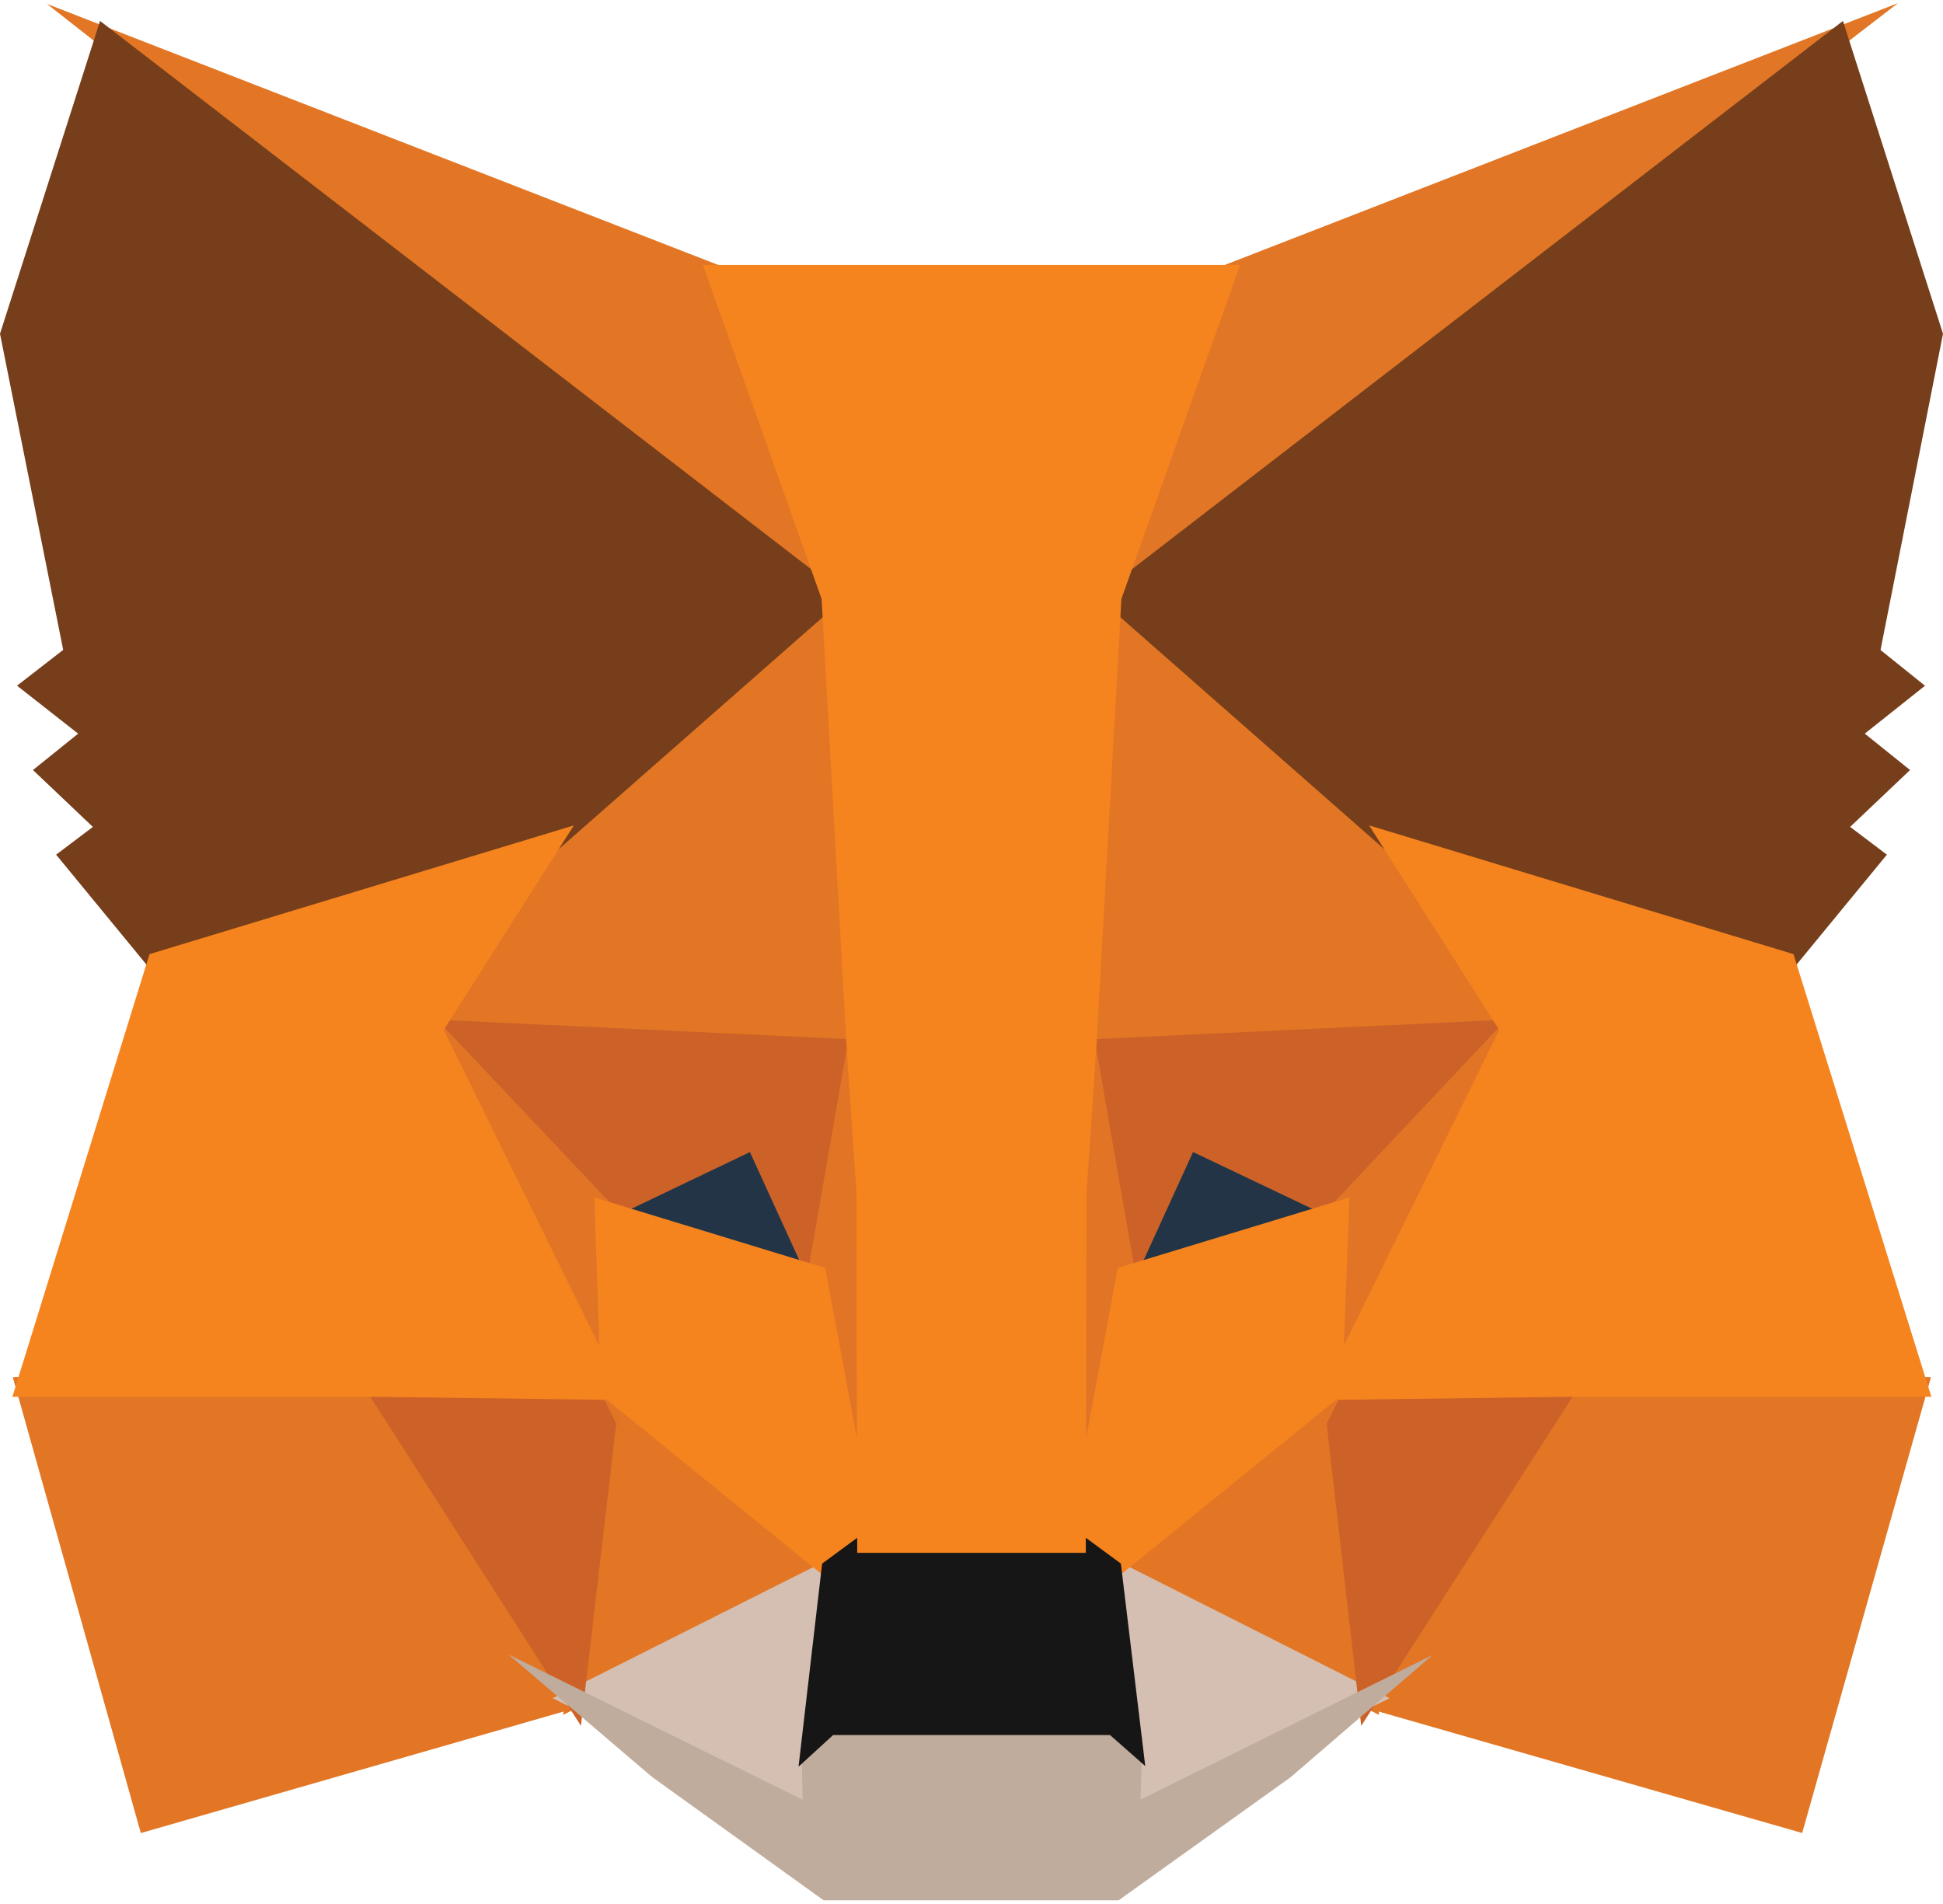 <svg width="50" height="49" viewBox="0 0 50 49" fill="none" xmlns="http://www.w3.org/2000/svg">
<path d="M48.841 0.081L27.387 16.621L31.376 6.874L48.841 0.081Z" fill="#E17726"/>
<path d="M1.209 0.101L18.627 6.875L22.416 16.75L1.209 0.101ZM40.207 35.256L49.69 35.444L46.376 47.173L34.805 43.854L40.207 35.256ZM9.793 35.256L15.175 43.854L3.624 47.174L0.33 35.444L9.793 35.256Z" fill="#E27625"/>
<path d="M21.901 14.235L22.288 27.275L10.692 26.725L13.991 21.541L14.032 21.491L21.901 14.235ZM27.979 14.089L35.968 21.491L36.009 21.541L39.307 26.725L27.714 27.275L27.979 14.089ZM15.515 35.294L21.846 40.434L14.491 44.133L15.515 35.294ZM34.486 35.293L35.489 44.134L28.154 40.433L34.486 35.293Z" fill="#E27625"/>
<path d="M28.316 39.949L35.759 43.704L28.836 47.132L28.907 44.866L28.316 39.949ZM21.682 39.951L21.114 44.829L21.16 47.129L14.221 43.704L21.682 39.951Z" fill="#D5BFB2"/>
<path d="M19.533 28.977L21.477 33.235L14.856 31.214L19.533 28.977ZM30.467 28.977L35.166 31.214L28.523 33.235L30.467 28.977Z" fill="#233447"/>
<path d="M16.021 35.25L14.95 44.415L9.213 35.451L16.021 35.25ZM33.98 35.251L40.787 35.451L35.029 44.416L33.98 35.251ZM39.475 26.207L34.521 31.467L30.701 29.648L28.872 33.654L27.674 26.766L39.475 26.207ZM10.523 26.207L22.326 26.766L21.127 33.654L19.298 29.649L15.499 31.467L10.523 26.207Z" fill="#CC6228"/>
<path d="M10.189 25.127L15.794 31.053L15.988 36.903L10.189 25.127ZM39.817 25.117L34.007 36.913L34.226 31.053L39.817 25.117ZM22.052 25.488L22.278 26.968L22.835 30.653L22.477 41.972L20.782 32.879L20.782 32.785L22.052 25.488ZM27.945 25.468L29.219 32.785L29.218 32.879L27.519 41.995L27.452 39.715L27.187 30.586L27.945 25.468Z" fill="#E27525"/>
<path d="M34.724 30.817L34.535 35.9L28.622 40.7L27.426 39.82L28.766 32.63L34.724 30.817ZM15.296 30.817L21.234 32.63L22.573 39.82L21.378 40.7L15.465 35.9L15.296 30.817Z" fill="#F5841F"/>
<path d="M13.089 42.581L20.654 46.316L20.622 44.721L21.255 44.142H28.742L29.398 44.719L29.35 46.313L36.867 42.591L33.209 45.74L28.786 48.905H21.195L16.775 45.727L13.089 42.581Z" fill="#C0AC9D"/>
<path d="M27.774 39.452L28.844 40.239L29.471 45.45L28.564 44.652H21.439L20.549 45.466L21.156 40.24L22.226 39.452H27.774Z" fill="#161616"/>
<path d="M47.425 0.539L50 8.589L48.392 16.728L49.537 17.648L47.987 18.88L49.152 19.817L47.61 21.28L48.556 21.995L46.044 25.052L35.737 21.926L35.648 21.876L28.221 15.349L47.425 0.539ZM2.575 0.539L21.78 15.349L14.352 21.876L14.263 21.926L3.956 25.052L1.444 21.995L2.39 21.281L0.848 19.817L2.011 18.881L0.438 17.646L1.626 16.725L0 8.589L2.575 0.539Z" fill="#763E1A"/>
<path d="M35.233 21.242L46.153 24.555L49.701 35.947H40.341L33.892 36.032L38.582 26.507L35.233 21.242ZM14.767 21.242L11.417 26.507L16.108 36.032L9.662 35.947H0.319L3.847 24.555L14.767 21.242ZM31.911 6.819L28.857 15.415L28.208 27.026L27.96 30.665L27.941 39.962H22.059L22.04 30.682L21.791 27.023L21.143 15.415L18.089 6.819H31.911Z" fill="#F5841F"/>
</svg>
